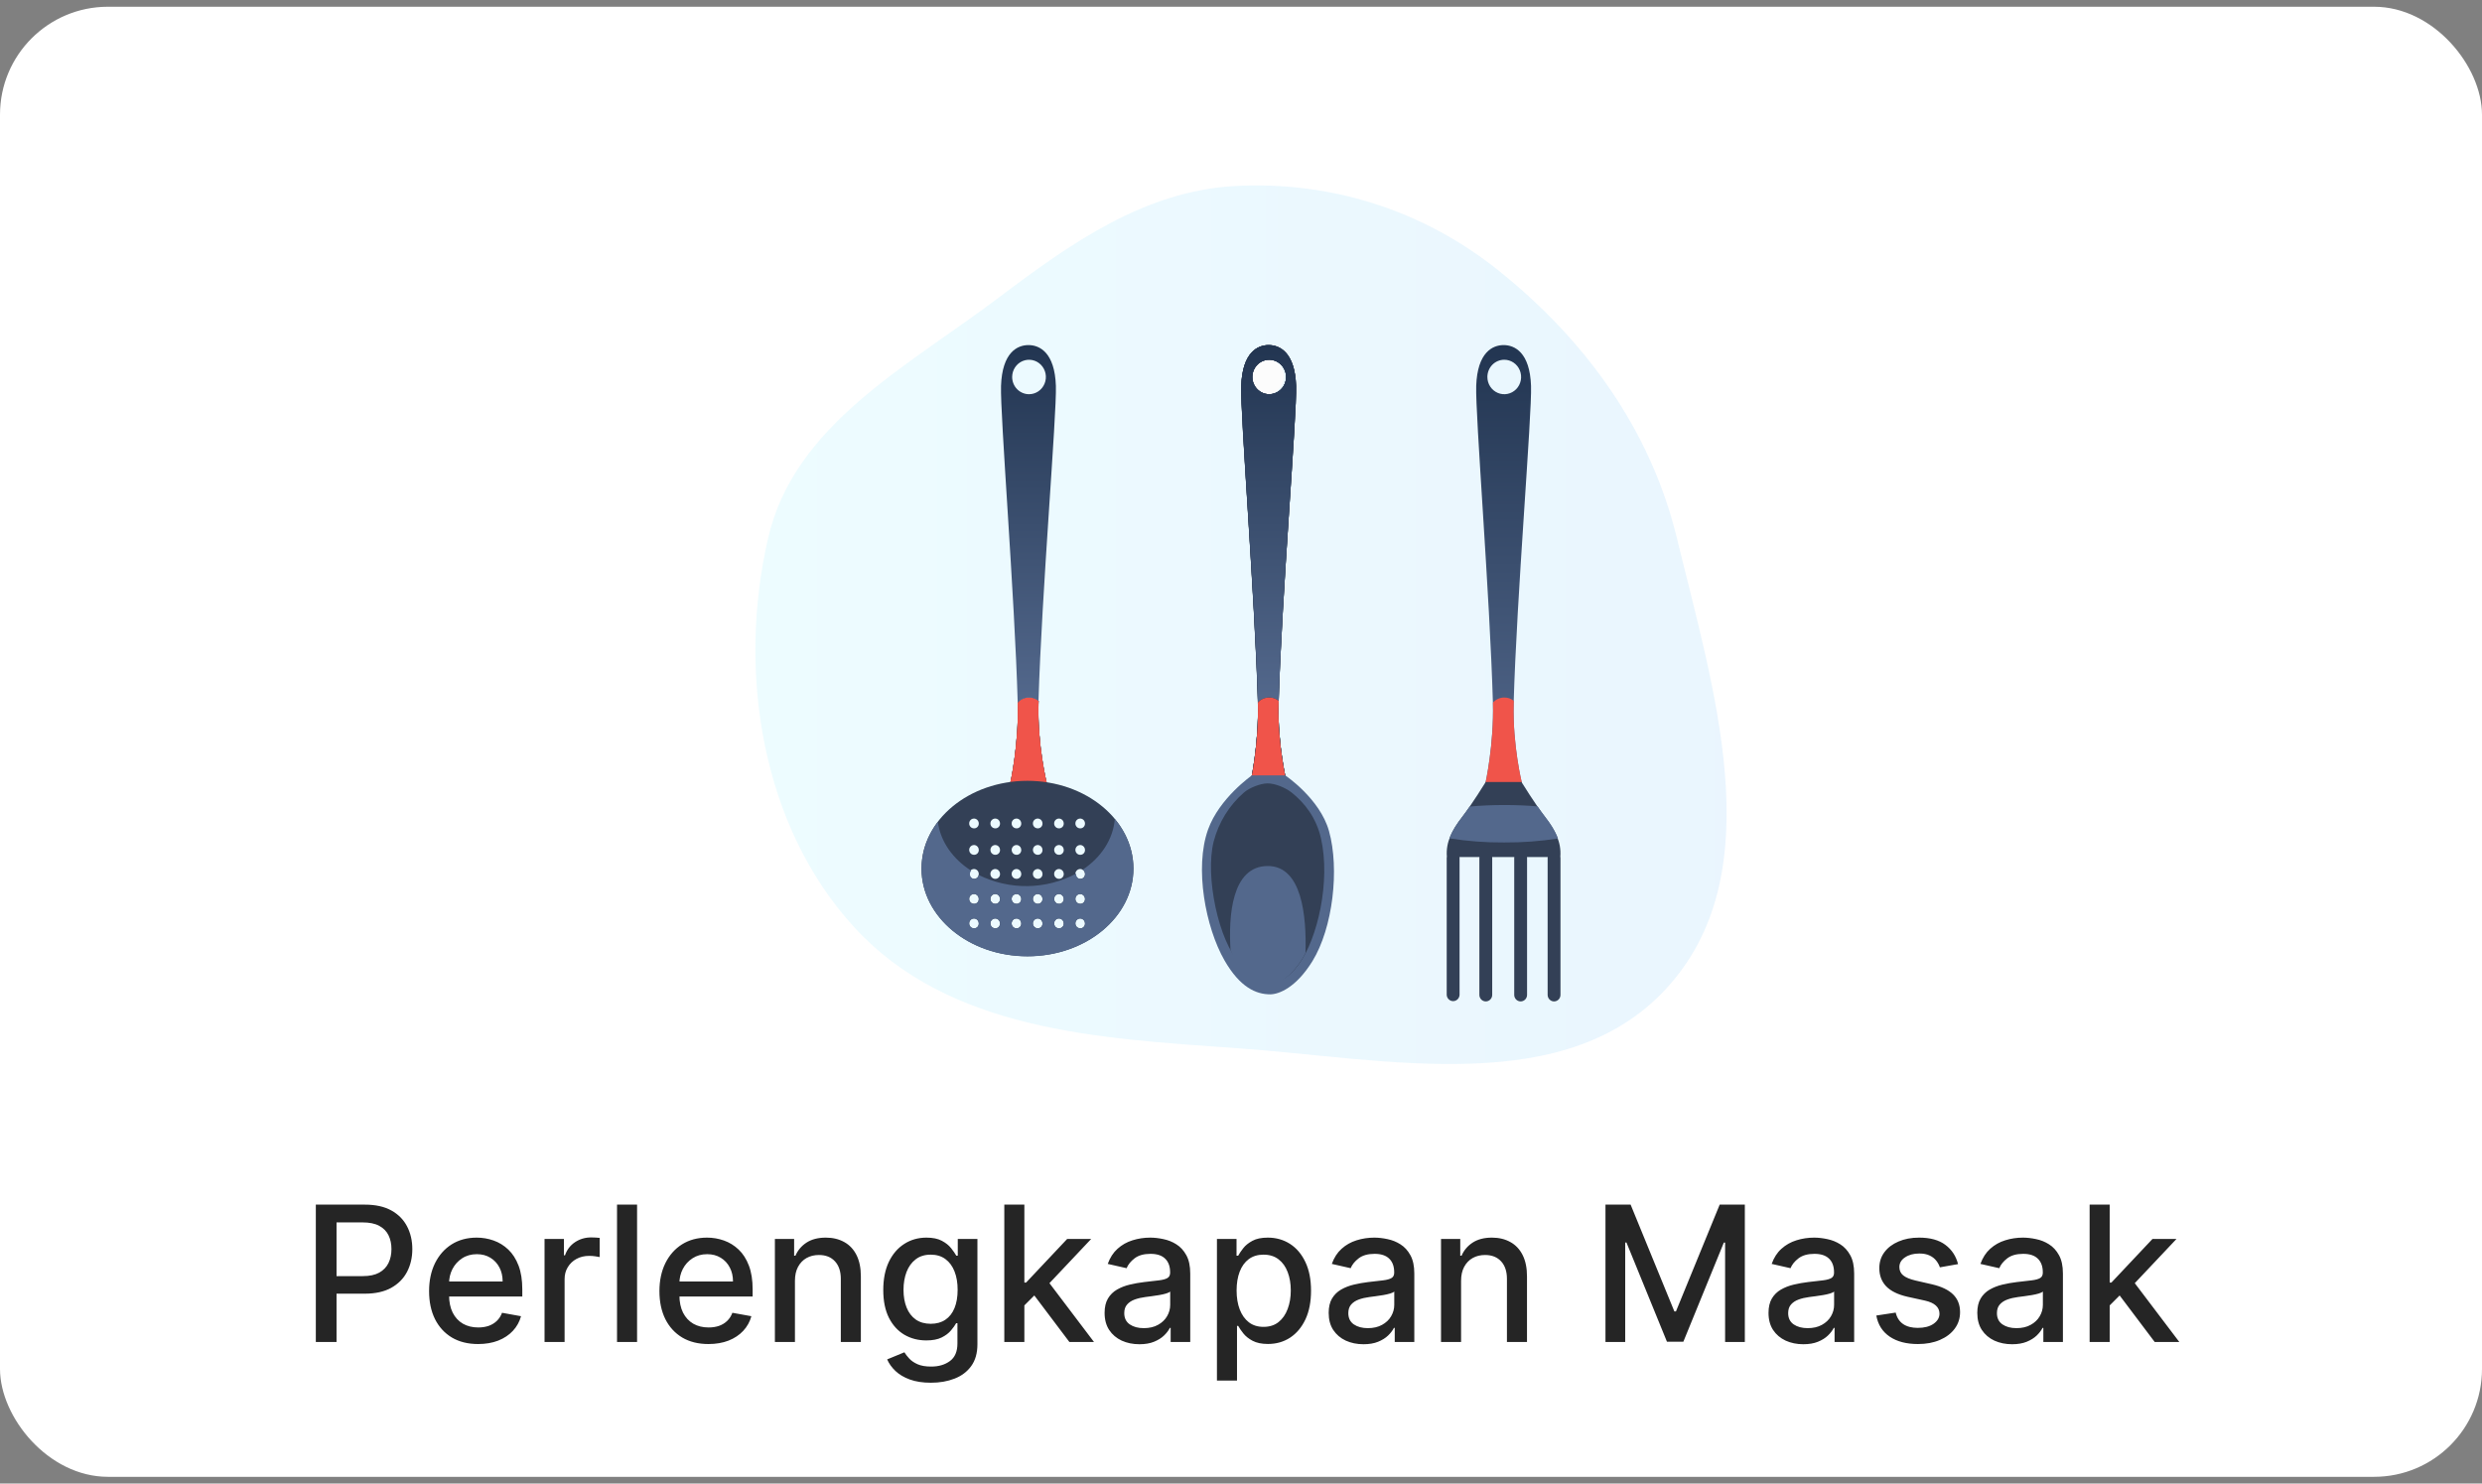 <svg width="184" height="110" viewBox="0 0 184 110" fill="none" xmlns="http://www.w3.org/2000/svg">
<rect x="0" y="0" width="184" height="110" fill="#808080" stroke="none"/>
<g clip-path="url(#clip0_103_3097)">
<rect y="0.5" width="184" height="109" rx="8" fill="white"/>
<path fill-rule="evenodd" clip-rule="evenodd" d="M91.521 13.796C98.582 13.402 105.43 15.55 111.009 19.993C117.46 25.129 122.352 31.798 124.318 39.911C127.011 51.024 131.274 64.382 123.841 72.947C116.333 81.599 102.81 78.489 91.521 77.705C81.309 76.995 70.307 76.38 63.316 68.74C56.472 61.259 54.646 49.881 56.939 39.911C58.878 31.48 67.237 27.204 74.052 22.057C79.417 18.006 84.861 14.168 91.521 13.796Z" fill="url(#paint0_linear_103_3097)" fill-opacity="0.59"/>
<mask id="mask0_103_3097" style="mask-type:alpha" maskUnits="userSpaceOnUse" x="58" y="15" width="68" height="63">
<path fill-rule="evenodd" clip-rule="evenodd" d="M91.554 15.61C98.222 15.237 104.686 17.266 109.953 21.46C116.044 26.31 120.663 32.606 122.519 40.266C125.061 50.758 129.086 63.369 122.069 71.455C114.98 79.624 102.213 76.689 91.554 75.948C81.913 75.278 71.526 74.697 64.926 67.483C58.464 60.421 56.74 49.679 58.905 40.266C60.736 32.306 68.627 28.268 75.062 23.409C80.127 19.584 85.267 15.961 91.554 15.61Z" fill="#C4C4C4"/>
</mask>
<g mask="url(#mask0_103_3097)">
<path d="M110.674 52.092C110.761 55.186 110.12 58.064 110.12 58.064H112.823C112.823 58.064 112.128 55.258 112.212 52.163C112.433 44.285 113.576 30.72 113.501 28.613C113.417 26.112 112.275 25.588 111.469 25.586C110.663 25.586 109.522 26.112 109.437 28.613C109.366 30.72 110.452 44.214 110.674 52.092ZM111.515 26.674C111.762 26.673 112.004 26.748 112.21 26.889C112.415 27.029 112.576 27.228 112.671 27.462C112.765 27.695 112.79 27.953 112.742 28.201C112.694 28.449 112.575 28.677 112.4 28.855C112.225 29.034 112.002 29.156 111.759 29.205C111.517 29.255 111.265 29.229 111.037 29.132C110.808 29.035 110.613 28.872 110.475 28.661C110.338 28.451 110.265 28.203 110.265 27.951C110.265 27.612 110.397 27.287 110.631 27.047C110.865 26.808 111.183 26.674 111.515 26.674Z" fill="url(#paint1_linear_103_3097)"/>
<path d="M112.218 52.16C112.218 52.097 112.218 52.031 112.223 51.967C112.025 51.802 111.777 51.714 111.521 51.719C111.363 51.717 111.206 51.749 111.061 51.814C110.916 51.879 110.786 51.974 110.68 52.094C110.767 55.187 110.126 58.061 110.126 58.061H112.829C112.829 58.061 112.126 55.255 112.218 52.16Z" fill="#F0544A"/>
<path d="M107.25 73.764C107.256 73.889 107.308 74.008 107.397 74.094C107.486 74.181 107.604 74.229 107.727 74.229C107.849 74.229 107.967 74.181 108.056 74.094C108.145 74.008 108.197 73.889 108.203 73.764V63.614C108.202 63.59 108.2 63.567 108.196 63.544H109.678C109.673 63.567 109.671 63.59 109.671 63.614V73.764C109.671 73.893 109.721 74.017 109.81 74.108C109.899 74.199 110.02 74.251 110.147 74.251C110.273 74.251 110.394 74.199 110.483 74.108C110.573 74.017 110.623 73.893 110.623 73.764V63.614C110.622 63.59 110.62 63.567 110.616 63.544H112.262C112.258 63.567 112.256 63.59 112.255 63.614V73.764C112.255 73.893 112.305 74.017 112.394 74.108C112.484 74.199 112.605 74.251 112.731 74.251C112.857 74.251 112.978 74.199 113.068 74.108C113.157 74.017 113.207 73.893 113.207 73.764V63.614C113.207 63.59 113.205 63.567 113.201 63.544H114.739C114.735 63.567 114.733 63.59 114.732 63.614V73.764C114.732 73.893 114.782 74.017 114.872 74.108C114.961 74.199 115.082 74.251 115.208 74.251C115.334 74.251 115.456 74.199 115.545 74.108C115.634 74.017 115.684 73.893 115.684 73.764V63.614C115.684 63.58 115.68 63.546 115.673 63.513C115.763 62.416 115.253 61.498 114.542 60.58C113.831 59.663 112.795 57.984 112.795 57.984H110.139C110.139 57.984 109.112 59.653 108.393 60.58C107.674 61.508 107.172 62.416 107.261 63.513C107.254 63.546 107.25 63.58 107.25 63.614V73.764Z" fill="#334056"/>
<path d="M111.515 62.465C112.847 62.474 114.178 62.376 115.496 62.171C115.297 61.613 114.954 61.089 114.548 60.565C114.372 60.339 114.179 60.069 113.985 59.789C113.225 59.722 112.391 59.688 111.515 59.688C110.606 59.688 109.74 59.728 108.954 59.8C108.764 60.077 108.573 60.344 108.399 60.568C107.996 61.088 107.657 61.608 107.455 62.16C108.798 62.374 110.156 62.476 111.515 62.465Z" fill="#53688C"/>
<path d="M95.177 27.93C95.177 28.192 95.101 28.448 94.959 28.666C94.816 28.884 94.614 29.054 94.377 29.154C94.14 29.255 93.879 29.281 93.628 29.23C93.376 29.178 93.145 29.052 92.964 28.867C92.783 28.681 92.66 28.445 92.61 28.188C92.56 27.931 92.586 27.665 92.684 27.423C92.782 27.181 92.948 26.974 93.162 26.828C93.375 26.683 93.626 26.605 93.882 26.605C94.226 26.606 94.555 26.745 94.798 26.994C95.041 27.242 95.177 27.579 95.177 27.93Z" fill="#FCFCFC"/>
<path d="M93.249 52.092C93.336 55.186 92.695 58.064 92.695 58.064H95.397C95.397 58.064 94.703 55.258 94.786 52.163C95.008 44.285 96.152 30.72 96.08 28.613C95.995 26.112 94.855 25.588 94.048 25.586C93.242 25.586 92.101 26.112 92.016 28.613C91.941 30.72 93.027 44.214 93.249 52.092ZM94.09 26.674C94.337 26.674 94.579 26.748 94.785 26.889C94.991 27.029 95.151 27.229 95.245 27.463C95.34 27.696 95.365 27.953 95.316 28.201C95.268 28.449 95.149 28.677 94.974 28.856C94.799 29.035 94.576 29.156 94.333 29.205C94.091 29.255 93.839 29.229 93.611 29.132C93.382 29.035 93.187 28.871 93.05 28.661C92.912 28.451 92.839 28.203 92.84 27.951C92.84 27.783 92.872 27.617 92.935 27.462C92.998 27.306 93.09 27.166 93.206 27.047C93.322 26.928 93.46 26.834 93.612 26.77C93.763 26.706 93.926 26.673 94.09 26.674Z" fill="#334056"/>
<path d="M94.094 51.721C94.349 51.717 94.597 51.805 94.796 51.97C95.031 44.064 96.154 30.703 96.085 28.613C95.999 26.112 94.859 25.588 94.053 25.586C93.246 25.586 92.105 26.112 92.021 28.613C91.95 30.72 93.035 44.214 93.257 52.092V52.097C93.363 51.977 93.492 51.882 93.636 51.818C93.78 51.753 93.936 51.72 94.094 51.721ZM92.843 27.951C92.843 27.698 92.916 27.451 93.054 27.241C93.191 27.03 93.386 26.866 93.615 26.77C93.843 26.673 94.095 26.648 94.337 26.697C94.58 26.746 94.803 26.868 94.978 27.047C95.153 27.226 95.272 27.453 95.32 27.701C95.368 27.949 95.343 28.206 95.249 28.44C95.154 28.673 94.994 28.873 94.788 29.013C94.582 29.154 94.341 29.229 94.094 29.229C93.762 29.229 93.444 29.094 93.209 28.854C92.975 28.615 92.843 28.29 92.843 27.951Z" fill="#334056"/>
<path d="M94.787 52.16C94.787 52.097 94.787 52.031 94.793 51.967C94.595 51.802 94.346 51.714 94.091 51.719C93.933 51.717 93.776 51.749 93.631 51.814C93.486 51.878 93.356 51.974 93.25 52.094C93.336 55.187 92.696 58.061 92.696 58.061H95.398C95.398 58.061 94.701 55.255 94.787 52.16Z" fill="#334056"/>
<path d="M94.787 52.16C94.787 52.097 94.787 52.031 94.793 51.967C94.595 51.802 94.346 51.714 94.091 51.719C93.933 51.717 93.776 51.749 93.631 51.814C93.486 51.878 93.356 51.974 93.25 52.094C93.336 55.187 92.696 58.061 92.696 58.061H95.398C95.398 58.061 94.701 55.255 94.787 52.16Z" fill="#009599"/>
<path d="M93.249 52.092C93.336 55.186 92.695 58.064 92.695 58.064H95.397C95.397 58.064 94.703 55.258 94.786 52.163C95.008 44.285 96.152 30.72 96.08 28.613C95.995 26.112 94.855 25.588 94.048 25.586C93.242 25.586 92.101 26.112 92.016 28.613C91.941 30.72 93.027 44.214 93.249 52.092ZM94.09 26.674C94.337 26.674 94.579 26.748 94.785 26.889C94.991 27.029 95.151 27.229 95.245 27.463C95.34 27.696 95.365 27.953 95.316 28.201C95.268 28.449 95.149 28.677 94.974 28.856C94.799 29.035 94.576 29.156 94.333 29.205C94.091 29.255 93.839 29.229 93.611 29.132C93.382 29.035 93.187 28.871 93.05 28.661C92.912 28.451 92.839 28.203 92.84 27.951C92.84 27.783 92.872 27.617 92.935 27.462C92.998 27.306 93.09 27.166 93.206 27.047C93.322 26.928 93.46 26.834 93.612 26.77C93.763 26.706 93.926 26.673 94.09 26.674Z" fill="#334056"/>
<path d="M94.094 51.721C94.349 51.717 94.597 51.805 94.796 51.97C95.031 44.064 96.154 30.703 96.085 28.613C95.999 26.112 94.859 25.588 94.053 25.586C93.246 25.586 92.105 26.112 92.021 28.613C91.95 30.72 93.035 44.214 93.257 52.092V52.097C93.363 51.977 93.492 51.882 93.636 51.818C93.78 51.753 93.936 51.72 94.094 51.721ZM92.843 27.951C92.843 27.698 92.916 27.451 93.054 27.241C93.191 27.03 93.386 26.866 93.615 26.77C93.843 26.673 94.095 26.648 94.337 26.697C94.58 26.746 94.803 26.868 94.978 27.047C95.153 27.226 95.272 27.453 95.32 27.701C95.368 27.949 95.343 28.206 95.249 28.44C95.154 28.673 94.994 28.873 94.788 29.013C94.582 29.154 94.341 29.229 94.094 29.229C93.762 29.229 93.444 29.094 93.209 28.854C92.975 28.615 92.843 28.29 92.843 27.951Z" fill="url(#paint2_linear_103_3097)"/>
<path d="M94.787 52.16C94.787 52.097 94.787 52.031 94.793 51.967C94.595 51.802 94.346 51.714 94.091 51.719C93.933 51.717 93.776 51.749 93.631 51.814C93.486 51.878 93.356 51.974 93.25 52.094C93.336 55.187 92.696 58.061 92.696 58.061H95.398C95.398 58.061 94.701 55.255 94.787 52.16Z" fill="#334056"/>
<path d="M94.787 52.16C94.787 52.097 94.787 52.031 94.793 51.967C94.595 51.802 94.346 51.714 94.091 51.719C93.933 51.717 93.776 51.749 93.631 51.814C93.486 51.878 93.356 51.974 93.25 52.094C93.336 55.187 92.696 58.061 92.696 58.061H95.398C95.398 58.061 94.701 55.255 94.787 52.16Z" fill="#F0544A"/>
<path d="M90.777 71.21C91.926 73.212 93.124 73.726 94.163 73.726C94.807 73.726 96.088 73.227 97.297 71.263C98.807 68.811 99.316 64.439 98.522 61.612C97.848 59.211 95.279 57.492 95.279 57.492H92.81C92.81 57.492 90.396 59.165 89.556 61.51C88.54 64.351 89.369 68.758 90.777 71.21Z" fill="#53688C"/>
<path d="M93.937 58.086C93.414 58.098 92.619 58.415 92.219 58.76C91.126 59.709 90.343 60.977 89.975 62.394C89.319 64.968 90.34 69.817 91.946 71.459C93.551 73.101 94.902 73.398 96.289 71.495C97.677 69.593 98.65 65.344 97.931 62.17C97.584 60.639 96.728 59.535 95.75 58.76C95.296 58.401 94.513 58.073 93.94 58.086H93.937Z" fill="#334056"/>
<path d="M93.989 64.211C91.296 64.211 91.071 67.934 91.222 70.431C91.466 71.008 91.613 71.344 91.941 71.749C93.379 73.546 94.901 73.383 96.288 71.48C96.473 71.224 96.637 70.953 96.779 70.669C96.868 67.887 96.508 64.211 93.989 64.211Z" fill="#53688C"/>
<path d="M76.989 52.16C76.989 52.097 76.989 52.031 76.995 51.967C76.796 51.802 76.547 51.714 76.292 51.719C76.134 51.717 75.977 51.749 75.832 51.814C75.688 51.879 75.558 51.974 75.452 52.094C75.538 55.187 74.897 58.061 74.897 58.061H77.6C77.6 58.061 76.902 55.255 76.989 52.16Z" fill="#334056"/>
<path d="M76.989 52.16C76.989 52.097 76.989 52.031 76.995 51.967C76.796 51.802 76.547 51.714 76.292 51.719C76.134 51.717 75.977 51.749 75.832 51.814C75.688 51.879 75.558 51.974 75.452 52.094C75.538 55.187 74.897 58.061 74.897 58.061H77.6C77.6 58.061 76.902 55.255 76.989 52.16Z" fill="#009599"/>
<path d="M76.989 52.16C76.989 52.097 76.989 52.031 76.995 51.967C76.796 51.802 76.547 51.714 76.292 51.719C76.134 51.717 75.977 51.749 75.832 51.814C75.688 51.879 75.558 51.974 75.452 52.094C75.538 55.187 74.897 58.061 74.897 58.061H77.6C77.6 58.061 76.902 55.255 76.989 52.16Z" fill="#334056"/>
<path d="M76.989 52.16C76.989 52.097 76.989 52.031 76.995 51.967C76.796 51.802 76.547 51.714 76.292 51.719C76.134 51.717 75.977 51.749 75.832 51.814C75.688 51.879 75.558 51.974 75.452 52.094C75.538 55.187 74.897 58.061 74.897 58.061H77.6C77.6 58.061 76.902 55.255 76.989 52.16Z" fill="#F0544A"/>
<path d="M76.989 52.16C76.989 52.097 76.989 52.031 76.995 51.967C76.796 51.802 76.547 51.714 76.292 51.719C76.134 51.717 75.977 51.749 75.832 51.814C75.688 51.879 75.558 51.974 75.452 52.094C75.538 55.187 74.897 58.061 74.897 58.061H77.6C77.6 58.061 76.902 55.255 76.989 52.16Z" fill="#F0544A"/>
<path d="M76.169 57.895C71.831 57.895 68.314 60.806 68.314 64.398C68.314 67.989 71.831 70.901 76.169 70.901C80.508 70.901 84.025 67.989 84.025 64.398C84.025 60.806 80.508 57.895 76.169 57.895ZM72.233 68.83C72.161 68.836 72.089 68.82 72.027 68.784C71.965 68.747 71.915 68.692 71.883 68.626C71.852 68.56 71.84 68.486 71.851 68.413C71.861 68.341 71.893 68.273 71.942 68.219C71.99 68.165 72.053 68.127 72.124 68.111C72.194 68.094 72.267 68.1 72.334 68.126C72.401 68.153 72.458 68.2 72.499 68.26C72.539 68.321 72.561 68.393 72.561 68.466C72.564 68.559 72.532 68.649 72.47 68.718C72.409 68.786 72.323 68.826 72.233 68.83ZM72.233 67.014C72.161 67.02 72.089 67.004 72.027 66.967C71.965 66.931 71.915 66.876 71.883 66.81C71.852 66.744 71.84 66.67 71.851 66.597C71.861 66.525 71.893 66.457 71.942 66.403C71.99 66.349 72.053 66.311 72.124 66.294C72.194 66.278 72.267 66.284 72.334 66.31C72.401 66.337 72.458 66.383 72.499 66.444C72.539 66.505 72.561 66.576 72.561 66.65C72.564 66.743 72.532 66.833 72.47 66.901C72.409 66.969 72.323 67.01 72.233 67.014ZM72.233 65.161C72.161 65.167 72.089 65.15 72.027 65.114C71.965 65.078 71.915 65.023 71.883 64.957C71.852 64.891 71.84 64.817 71.851 64.744C71.861 64.671 71.893 64.604 71.942 64.55C71.99 64.496 72.053 64.458 72.124 64.442C72.194 64.425 72.267 64.431 72.334 64.457C72.401 64.484 72.458 64.531 72.499 64.591C72.539 64.652 72.561 64.724 72.561 64.797C72.564 64.89 72.532 64.98 72.47 65.048C72.409 65.117 72.323 65.157 72.233 65.161ZM72.233 63.38C72.161 63.386 72.09 63.369 72.028 63.333C71.966 63.297 71.916 63.242 71.885 63.176C71.853 63.11 71.842 63.036 71.853 62.964C71.863 62.892 71.895 62.824 71.944 62.77C71.992 62.717 72.055 62.679 72.125 62.663C72.195 62.646 72.268 62.652 72.335 62.678C72.401 62.705 72.459 62.752 72.499 62.812C72.539 62.873 72.561 62.944 72.561 63.017C72.564 63.11 72.532 63.2 72.47 63.268C72.409 63.336 72.323 63.376 72.233 63.38ZM72.233 61.419C72.161 61.425 72.089 61.408 72.027 61.372C71.965 61.336 71.915 61.281 71.883 61.215C71.852 61.149 71.84 61.075 71.851 61.002C71.861 60.929 71.893 60.862 71.942 60.808C71.99 60.754 72.053 60.716 72.124 60.7C72.194 60.683 72.267 60.688 72.334 60.715C72.401 60.742 72.458 60.788 72.499 60.849C72.539 60.91 72.561 60.981 72.561 61.055C72.564 61.148 72.532 61.238 72.47 61.306C72.409 61.374 72.323 61.415 72.233 61.419ZM73.808 68.83C73.736 68.836 73.664 68.82 73.602 68.784C73.539 68.747 73.489 68.692 73.458 68.626C73.426 68.56 73.415 68.486 73.425 68.413C73.436 68.341 73.468 68.273 73.516 68.219C73.565 68.165 73.628 68.127 73.698 68.111C73.768 68.094 73.841 68.1 73.909 68.126C73.975 68.153 74.033 68.2 74.073 68.26C74.114 68.321 74.136 68.393 74.136 68.466C74.139 68.559 74.106 68.649 74.045 68.718C73.984 68.786 73.898 68.826 73.808 68.83ZM73.808 67.014C73.736 67.02 73.664 67.004 73.602 66.967C73.539 66.931 73.489 66.876 73.458 66.81C73.426 66.744 73.415 66.67 73.425 66.597C73.436 66.525 73.468 66.457 73.516 66.403C73.565 66.349 73.628 66.311 73.698 66.294C73.768 66.278 73.841 66.284 73.909 66.31C73.975 66.337 74.033 66.383 74.073 66.444C74.114 66.505 74.136 66.576 74.136 66.65C74.139 66.743 74.106 66.833 74.045 66.901C73.984 66.969 73.898 67.01 73.808 67.014ZM73.808 65.161C73.736 65.167 73.664 65.15 73.602 65.114C73.539 65.078 73.489 65.023 73.458 64.957C73.426 64.891 73.415 64.817 73.425 64.744C73.436 64.671 73.468 64.604 73.516 64.55C73.565 64.496 73.628 64.458 73.698 64.442C73.768 64.425 73.841 64.431 73.909 64.457C73.975 64.484 74.033 64.531 74.073 64.591C74.114 64.652 74.136 64.724 74.136 64.797C74.139 64.89 74.106 64.98 74.045 65.048C73.984 65.117 73.898 65.157 73.808 65.161ZM73.808 63.38C73.736 63.386 73.665 63.369 73.603 63.333C73.54 63.297 73.49 63.242 73.459 63.176C73.428 63.11 73.417 63.036 73.427 62.964C73.438 62.892 73.47 62.824 73.518 62.77C73.567 62.717 73.63 62.679 73.7 62.663C73.77 62.646 73.843 62.652 73.909 62.678C73.976 62.705 74.033 62.752 74.074 62.812C74.114 62.873 74.136 62.944 74.136 63.017C74.139 63.11 74.106 63.2 74.045 63.268C73.984 63.336 73.898 63.376 73.808 63.38ZM73.808 61.419C73.736 61.425 73.664 61.408 73.602 61.372C73.539 61.336 73.489 61.281 73.458 61.215C73.426 61.149 73.415 61.075 73.425 61.002C73.436 60.929 73.468 60.862 73.516 60.808C73.565 60.754 73.628 60.716 73.698 60.7C73.768 60.683 73.841 60.688 73.909 60.715C73.975 60.742 74.033 60.788 74.073 60.849C74.114 60.91 74.136 60.981 74.136 61.055C74.139 61.148 74.106 61.238 74.045 61.306C73.984 61.374 73.898 61.415 73.808 61.419ZM75.382 68.83C75.311 68.836 75.239 68.82 75.177 68.784C75.114 68.747 75.064 68.692 75.032 68.626C75.001 68.56 74.99 68.486 75 68.413C75.011 68.341 75.042 68.273 75.091 68.219C75.14 68.165 75.203 68.127 75.273 68.111C75.343 68.094 75.416 68.1 75.483 68.126C75.55 68.153 75.608 68.2 75.648 68.26C75.689 68.321 75.71 68.393 75.71 68.466C75.714 68.559 75.681 68.649 75.62 68.718C75.558 68.786 75.473 68.826 75.382 68.83ZM75.382 67.014C75.311 67.02 75.239 67.004 75.177 66.967C75.114 66.931 75.064 66.876 75.032 66.81C75.001 66.744 74.99 66.67 75 66.597C75.011 66.525 75.042 66.457 75.091 66.403C75.14 66.349 75.203 66.311 75.273 66.294C75.343 66.278 75.416 66.284 75.483 66.31C75.55 66.337 75.608 66.383 75.648 66.444C75.689 66.505 75.71 66.576 75.71 66.65C75.714 66.743 75.681 66.833 75.62 66.901C75.558 66.969 75.473 67.01 75.382 67.014ZM75.382 65.161C75.311 65.167 75.239 65.15 75.177 65.114C75.114 65.078 75.064 65.023 75.032 64.957C75.001 64.891 74.99 64.817 75 64.744C75.011 64.671 75.042 64.604 75.091 64.55C75.14 64.496 75.203 64.458 75.273 64.442C75.343 64.425 75.416 64.431 75.483 64.457C75.55 64.484 75.608 64.531 75.648 64.591C75.689 64.652 75.71 64.724 75.71 64.797C75.714 64.89 75.681 64.98 75.62 65.048C75.558 65.117 75.473 65.157 75.382 65.161ZM75.382 63.38C75.311 63.386 75.24 63.369 75.177 63.333C75.115 63.297 75.065 63.242 75.034 63.176C75.003 63.11 74.992 63.036 75.002 62.964C75.013 62.892 75.044 62.824 75.093 62.77C75.142 62.717 75.205 62.679 75.275 62.663C75.344 62.646 75.418 62.652 75.484 62.678C75.551 62.705 75.608 62.752 75.648 62.812C75.689 62.873 75.71 62.944 75.71 63.017C75.714 63.11 75.681 63.2 75.62 63.268C75.558 63.336 75.473 63.376 75.382 63.38ZM75.382 61.419C75.311 61.425 75.239 61.408 75.177 61.372C75.114 61.336 75.064 61.281 75.032 61.215C75.001 61.149 74.99 61.075 75 61.002C75.011 60.929 75.042 60.862 75.091 60.808C75.14 60.754 75.203 60.716 75.273 60.7C75.343 60.683 75.416 60.688 75.483 60.715C75.55 60.742 75.608 60.788 75.648 60.849C75.689 60.91 75.71 60.981 75.71 61.055C75.714 61.148 75.681 61.238 75.62 61.306C75.558 61.374 75.473 61.415 75.382 61.419ZM76.957 68.83C76.885 68.836 76.814 68.82 76.751 68.784C76.689 68.747 76.639 68.692 76.607 68.626C76.576 68.56 76.564 68.486 76.575 68.413C76.585 68.341 76.617 68.273 76.666 68.219C76.715 68.165 76.778 68.127 76.848 68.111C76.918 68.094 76.991 68.1 77.058 68.126C77.125 68.153 77.183 68.2 77.223 68.26C77.263 68.321 77.285 68.393 77.285 68.466C77.288 68.559 77.256 68.649 77.194 68.717C77.133 68.785 77.047 68.826 76.957 68.83ZM76.957 67.014C76.885 67.02 76.814 67.004 76.751 66.967C76.689 66.931 76.639 66.876 76.607 66.81C76.576 66.744 76.564 66.67 76.575 66.597C76.585 66.525 76.617 66.457 76.666 66.403C76.715 66.349 76.778 66.311 76.848 66.294C76.918 66.278 76.991 66.284 77.058 66.31C77.125 66.337 77.183 66.383 77.223 66.444C77.263 66.505 77.285 66.576 77.285 66.65C77.288 66.743 77.256 66.833 77.194 66.901C77.133 66.969 77.047 67.01 76.957 67.014ZM76.957 65.161C76.885 65.167 76.814 65.15 76.751 65.114C76.689 65.078 76.639 65.023 76.607 64.957C76.576 64.891 76.564 64.817 76.575 64.744C76.585 64.671 76.617 64.604 76.666 64.55C76.715 64.496 76.778 64.458 76.848 64.442C76.918 64.425 76.991 64.431 77.058 64.457C77.125 64.484 77.183 64.531 77.223 64.591C77.263 64.652 77.285 64.724 77.285 64.797C77.288 64.89 77.256 64.98 77.194 65.048C77.133 65.116 77.047 65.157 76.957 65.161ZM76.957 63.38C76.885 63.386 76.814 63.369 76.752 63.333C76.69 63.297 76.64 63.242 76.609 63.176C76.578 63.11 76.567 63.036 76.577 62.964C76.588 62.892 76.619 62.824 76.668 62.77C76.716 62.717 76.78 62.679 76.85 62.663C76.919 62.646 76.992 62.652 77.059 62.678C77.126 62.705 77.183 62.752 77.223 62.812C77.264 62.873 77.285 62.944 77.285 63.017C77.288 63.11 77.256 63.2 77.194 63.268C77.133 63.336 77.047 63.376 76.957 63.38ZM76.957 61.419C76.885 61.425 76.814 61.408 76.751 61.372C76.689 61.336 76.639 61.281 76.607 61.215C76.576 61.149 76.564 61.075 76.575 61.002C76.585 60.929 76.617 60.862 76.666 60.808C76.715 60.754 76.778 60.716 76.848 60.7C76.918 60.683 76.991 60.688 77.058 60.715C77.125 60.742 77.183 60.788 77.223 60.849C77.263 60.91 77.285 60.981 77.285 61.055C77.288 61.148 77.256 61.238 77.194 61.306C77.133 61.374 77.047 61.414 76.957 61.419ZM78.532 68.83C78.46 68.836 78.388 68.82 78.326 68.784C78.264 68.747 78.213 68.692 78.182 68.626C78.15 68.56 78.139 68.486 78.15 68.413C78.16 68.341 78.192 68.273 78.24 68.219C78.289 68.165 78.353 68.127 78.423 68.111C78.493 68.094 78.566 68.1 78.633 68.126C78.7 68.153 78.757 68.2 78.798 68.26C78.838 68.321 78.86 68.393 78.86 68.466C78.863 68.559 78.831 68.649 78.769 68.717C78.708 68.785 78.622 68.826 78.532 68.83ZM78.532 67.014C78.46 67.02 78.388 67.004 78.326 66.967C78.264 66.931 78.213 66.876 78.182 66.81C78.15 66.744 78.139 66.67 78.15 66.597C78.16 66.525 78.192 66.457 78.24 66.403C78.289 66.349 78.353 66.311 78.423 66.294C78.493 66.278 78.566 66.284 78.633 66.31C78.7 66.337 78.757 66.383 78.798 66.444C78.838 66.505 78.86 66.576 78.86 66.65C78.863 66.743 78.831 66.833 78.769 66.901C78.708 66.969 78.622 67.01 78.532 67.014ZM78.532 65.161C78.46 65.167 78.388 65.15 78.326 65.114C78.264 65.078 78.213 65.023 78.182 64.957C78.15 64.891 78.139 64.817 78.15 64.744C78.16 64.671 78.192 64.604 78.24 64.55C78.289 64.496 78.353 64.458 78.423 64.442C78.493 64.425 78.566 64.431 78.633 64.457C78.7 64.484 78.757 64.531 78.798 64.591C78.838 64.652 78.86 64.724 78.86 64.797C78.863 64.89 78.831 64.98 78.769 65.048C78.708 65.116 78.622 65.157 78.532 65.161ZM78.532 63.38C78.46 63.386 78.389 63.369 78.327 63.333C78.265 63.297 78.215 63.242 78.184 63.176C78.153 63.11 78.141 63.036 78.152 62.964C78.162 62.892 78.194 62.824 78.243 62.77C78.291 62.717 78.355 62.679 78.424 62.663C78.494 62.646 78.567 62.652 78.634 62.678C78.7 62.705 78.758 62.752 78.798 62.812C78.838 62.873 78.86 62.944 78.86 63.017C78.863 63.11 78.831 63.2 78.769 63.268C78.707 63.336 78.622 63.376 78.532 63.38ZM78.532 61.419C78.46 61.425 78.388 61.408 78.326 61.372C78.264 61.336 78.213 61.281 78.182 61.215C78.15 61.149 78.139 61.075 78.15 61.002C78.16 60.929 78.192 60.862 78.24 60.808C78.289 60.754 78.353 60.716 78.423 60.7C78.493 60.683 78.566 60.688 78.633 60.715C78.7 60.742 78.757 60.788 78.798 60.849C78.838 60.91 78.86 60.981 78.86 61.055C78.863 61.148 78.831 61.238 78.769 61.306C78.708 61.374 78.622 61.414 78.532 61.419ZM80.108 68.83C80.036 68.836 79.964 68.82 79.902 68.784C79.839 68.748 79.789 68.693 79.757 68.627C79.725 68.561 79.714 68.487 79.725 68.414C79.735 68.341 79.766 68.274 79.815 68.22C79.864 68.165 79.927 68.128 79.997 68.111C80.067 68.094 80.14 68.1 80.207 68.126C80.274 68.153 80.332 68.2 80.373 68.26C80.413 68.321 80.435 68.393 80.435 68.466C80.438 68.559 80.406 68.649 80.344 68.717C80.283 68.785 80.198 68.826 80.108 68.83ZM80.108 67.014C80.036 67.02 79.964 67.004 79.902 66.968C79.839 66.931 79.789 66.877 79.757 66.811C79.725 66.745 79.714 66.671 79.725 66.598C79.735 66.525 79.766 66.457 79.815 66.403C79.864 66.349 79.927 66.311 79.997 66.295C80.067 66.278 80.14 66.284 80.207 66.31C80.274 66.337 80.332 66.383 80.373 66.444C80.413 66.505 80.435 66.576 80.435 66.65C80.438 66.743 80.406 66.833 80.344 66.901C80.283 66.969 80.198 67.01 80.108 67.014ZM80.108 65.161C80.036 65.167 79.964 65.151 79.902 65.115C79.839 65.079 79.789 65.024 79.757 64.958C79.725 64.892 79.714 64.818 79.725 64.745C79.735 64.672 79.766 64.605 79.815 64.55C79.864 64.496 79.927 64.459 79.997 64.442C80.067 64.425 80.14 64.431 80.207 64.457C80.274 64.484 80.332 64.531 80.373 64.591C80.413 64.652 80.435 64.724 80.435 64.797C80.438 64.889 80.406 64.98 80.344 65.048C80.283 65.116 80.198 65.157 80.108 65.161ZM80.108 63.38C80.036 63.386 79.965 63.37 79.903 63.334C79.84 63.297 79.79 63.242 79.759 63.177C79.727 63.111 79.716 63.037 79.727 62.965C79.737 62.892 79.769 62.825 79.817 62.771C79.865 62.717 79.929 62.679 79.999 62.663C80.069 62.646 80.141 62.652 80.208 62.678C80.275 62.705 80.332 62.752 80.373 62.812C80.413 62.873 80.435 62.944 80.435 63.017C80.438 63.109 80.406 63.2 80.344 63.268C80.283 63.336 80.198 63.376 80.108 63.38ZM80.108 61.419C80.036 61.425 79.964 61.409 79.902 61.373C79.839 61.336 79.789 61.282 79.757 61.216C79.725 61.15 79.714 61.075 79.725 61.003C79.735 60.93 79.766 60.862 79.815 60.808C79.864 60.754 79.927 60.716 79.997 60.7C80.067 60.683 80.14 60.688 80.207 60.715C80.274 60.742 80.332 60.788 80.373 60.849C80.413 60.91 80.435 60.981 80.435 61.055C80.438 61.147 80.406 61.237 80.344 61.306C80.283 61.374 80.198 61.414 80.108 61.419Z" fill="#334056"/>
<path d="M82.645 60.723C82.523 62.236 81.622 63.577 80.265 64.484C80.319 64.517 80.363 64.564 80.393 64.62C80.424 64.675 80.439 64.739 80.439 64.802C80.443 64.849 80.438 64.896 80.423 64.941C80.409 64.985 80.385 65.026 80.354 65.061C80.324 65.096 80.286 65.123 80.244 65.142C80.202 65.161 80.157 65.171 80.111 65.171C80.065 65.171 80.02 65.161 79.978 65.142C79.936 65.123 79.898 65.096 79.867 65.061C79.836 65.026 79.813 64.985 79.798 64.941C79.784 64.896 79.779 64.849 79.783 64.802C79.783 64.793 79.783 64.784 79.783 64.775C78.669 65.365 77.436 65.682 76.181 65.7C74.927 65.717 73.685 65.436 72.556 64.876C72.545 64.956 72.506 65.029 72.448 65.083C72.389 65.137 72.313 65.168 72.235 65.171C72.144 65.166 72.058 65.126 71.997 65.058C71.935 64.99 71.903 64.899 71.906 64.806C71.906 64.715 71.938 64.625 71.997 64.556C70.643 63.691 69.717 62.403 69.528 60.939C68.762 61.943 68.316 63.132 68.316 64.407C68.316 67.998 71.833 70.91 76.171 70.91C80.51 70.91 84.026 67.998 84.026 64.407C84.024 63.038 83.515 61.77 82.645 60.723ZM72.233 68.832C72.161 68.838 72.089 68.821 72.027 68.785C71.964 68.749 71.914 68.694 71.883 68.628C71.851 68.562 71.84 68.487 71.851 68.415C71.861 68.342 71.893 68.275 71.941 68.221C71.99 68.166 72.053 68.129 72.123 68.112C72.193 68.096 72.267 68.101 72.334 68.128C72.4 68.155 72.458 68.201 72.498 68.262C72.539 68.323 72.561 68.394 72.561 68.468C72.563 68.514 72.557 68.56 72.541 68.604C72.526 68.648 72.503 68.688 72.472 68.722C72.441 68.757 72.405 68.784 72.363 68.804C72.322 68.823 72.278 68.835 72.233 68.837V68.832ZM72.233 67.015C72.161 67.021 72.089 67.005 72.027 66.969C71.964 66.932 71.914 66.877 71.883 66.811C71.851 66.745 71.84 66.671 71.851 66.599C71.861 66.526 71.893 66.458 71.941 66.404C71.99 66.35 72.053 66.312 72.123 66.296C72.193 66.279 72.267 66.285 72.334 66.311C72.4 66.338 72.458 66.385 72.498 66.445C72.539 66.506 72.561 66.578 72.561 66.651C72.563 66.698 72.557 66.744 72.541 66.788C72.526 66.831 72.503 66.871 72.472 66.906C72.441 66.94 72.405 66.968 72.363 66.987C72.322 67.007 72.278 67.018 72.233 67.02V67.015ZM73.807 68.832C73.736 68.838 73.664 68.821 73.602 68.785C73.539 68.749 73.489 68.694 73.458 68.628C73.426 68.562 73.415 68.487 73.425 68.415C73.436 68.342 73.467 68.275 73.516 68.221C73.565 68.166 73.628 68.129 73.698 68.112C73.768 68.096 73.841 68.101 73.908 68.128C73.975 68.155 74.033 68.201 74.073 68.262C74.114 68.323 74.135 68.394 74.136 68.468C74.138 68.514 74.131 68.56 74.116 68.604C74.101 68.648 74.077 68.688 74.047 68.722C74.016 68.757 73.979 68.784 73.938 68.804C73.897 68.823 73.853 68.835 73.807 68.837V68.832ZM73.807 67.015C73.736 67.021 73.664 67.005 73.602 66.969C73.539 66.932 73.489 66.877 73.458 66.811C73.426 66.745 73.415 66.671 73.425 66.599C73.436 66.526 73.467 66.458 73.516 66.404C73.565 66.35 73.628 66.312 73.698 66.296C73.768 66.279 73.841 66.285 73.908 66.311C73.975 66.338 74.033 66.385 74.073 66.445C74.114 66.506 74.135 66.578 74.136 66.651C74.138 66.698 74.131 66.744 74.116 66.788C74.101 66.831 74.077 66.871 74.047 66.906C74.016 66.94 73.979 66.968 73.938 66.987C73.897 67.007 73.853 67.018 73.807 67.02V67.015ZM75.382 68.832C75.31 68.838 75.239 68.821 75.176 68.785C75.114 68.749 75.064 68.694 75.032 68.628C75.001 68.562 74.99 68.487 75 68.415C75.011 68.342 75.042 68.275 75.091 68.221C75.14 68.166 75.203 68.129 75.273 68.112C75.343 68.096 75.416 68.101 75.483 68.128C75.55 68.155 75.608 68.201 75.648 68.262C75.689 68.323 75.71 68.394 75.71 68.468C75.713 68.514 75.706 68.56 75.691 68.604C75.676 68.648 75.652 68.688 75.622 68.722C75.591 68.757 75.554 68.784 75.513 68.804C75.472 68.823 75.427 68.835 75.382 68.837V68.832ZM75.382 67.015C75.31 67.021 75.239 67.005 75.176 66.969C75.114 66.932 75.064 66.877 75.032 66.811C75.001 66.745 74.99 66.671 75 66.599C75.011 66.526 75.042 66.458 75.091 66.404C75.14 66.35 75.203 66.312 75.273 66.296C75.343 66.279 75.416 66.285 75.483 66.311C75.55 66.338 75.608 66.385 75.648 66.445C75.689 66.506 75.71 66.578 75.71 66.651C75.713 66.698 75.706 66.744 75.691 66.788C75.676 66.831 75.652 66.871 75.622 66.906C75.591 66.94 75.554 66.968 75.513 66.987C75.472 67.007 75.427 67.018 75.382 67.02V67.015ZM76.957 68.832C76.885 68.838 76.814 68.821 76.751 68.785C76.689 68.749 76.639 68.694 76.607 68.628C76.576 68.562 76.564 68.487 76.575 68.415C76.585 68.342 76.617 68.275 76.666 68.221C76.714 68.166 76.778 68.129 76.848 68.112C76.918 68.096 76.991 68.101 77.058 68.128C77.125 68.155 77.182 68.201 77.223 68.262C77.263 68.323 77.285 68.394 77.285 68.468C77.287 68.514 77.281 68.56 77.266 68.604C77.25 68.648 77.227 68.688 77.196 68.722C77.166 68.757 77.129 68.784 77.088 68.804C77.047 68.823 77.002 68.835 76.957 68.837V68.832ZM76.957 67.015C76.885 67.021 76.814 67.005 76.751 66.969C76.689 66.932 76.639 66.877 76.607 66.811C76.576 66.745 76.564 66.671 76.575 66.599C76.585 66.526 76.617 66.458 76.666 66.404C76.714 66.35 76.778 66.312 76.848 66.296C76.918 66.279 76.991 66.285 77.058 66.311C77.125 66.338 77.182 66.385 77.223 66.445C77.263 66.506 77.285 66.578 77.285 66.651C77.287 66.698 77.281 66.744 77.266 66.788C77.25 66.831 77.227 66.871 77.196 66.906C77.166 66.94 77.129 66.968 77.088 66.987C77.047 67.007 77.002 67.018 76.957 67.02V67.015ZM78.532 68.832C78.46 68.838 78.388 68.821 78.326 68.785C78.264 68.749 78.213 68.694 78.182 68.628C78.15 68.562 78.139 68.487 78.15 68.415C78.16 68.342 78.192 68.275 78.24 68.221C78.289 68.166 78.353 68.129 78.423 68.112C78.493 68.096 78.566 68.101 78.633 68.128C78.7 68.155 78.757 68.201 78.798 68.262C78.838 68.323 78.86 68.394 78.86 68.468C78.862 68.514 78.855 68.56 78.84 68.604C78.825 68.647 78.801 68.688 78.771 68.722C78.74 68.756 78.703 68.784 78.662 68.804C78.621 68.823 78.577 68.835 78.532 68.837V68.832ZM78.532 67.015C78.46 67.021 78.388 67.005 78.326 66.969C78.264 66.932 78.213 66.877 78.182 66.811C78.15 66.745 78.139 66.671 78.15 66.599C78.16 66.526 78.192 66.458 78.24 66.404C78.289 66.35 78.353 66.312 78.423 66.296C78.493 66.279 78.566 66.285 78.633 66.311C78.7 66.338 78.757 66.385 78.798 66.445C78.838 66.506 78.86 66.578 78.86 66.651C78.862 66.698 78.855 66.744 78.84 66.787C78.825 66.831 78.801 66.871 78.771 66.906C78.74 66.94 78.703 66.968 78.662 66.987C78.621 67.007 78.577 67.018 78.532 67.02V67.015ZM80.107 68.832C80.036 68.838 79.964 68.822 79.901 68.785C79.839 68.749 79.789 68.695 79.757 68.629C79.725 68.562 79.714 68.488 79.724 68.416C79.735 68.343 79.766 68.275 79.815 68.221C79.863 68.167 79.927 68.129 79.997 68.112C80.067 68.096 80.14 68.101 80.207 68.128C80.274 68.154 80.332 68.201 80.372 68.262C80.413 68.323 80.435 68.394 80.435 68.468C80.437 68.514 80.43 68.56 80.415 68.604C80.4 68.647 80.377 68.688 80.346 68.722C80.316 68.756 80.279 68.784 80.238 68.804C80.197 68.823 80.153 68.835 80.107 68.837V68.832ZM80.107 67.015C80.036 67.021 79.964 67.005 79.901 66.969C79.839 66.933 79.789 66.878 79.757 66.812C79.725 66.746 79.714 66.672 79.724 66.599C79.735 66.526 79.766 66.459 79.815 66.405C79.863 66.35 79.927 66.313 79.997 66.296C80.067 66.279 80.14 66.285 80.207 66.311C80.274 66.338 80.332 66.385 80.372 66.445C80.413 66.506 80.435 66.578 80.435 66.651C80.437 66.698 80.43 66.744 80.415 66.787C80.4 66.831 80.377 66.871 80.346 66.906C80.316 66.94 80.279 66.968 80.238 66.987C80.197 67.007 80.153 67.018 80.107 67.02V67.015Z" fill="#53688C"/>
<path d="M76.285 51.721C76.541 51.717 76.79 51.805 76.988 51.97C77.222 44.064 78.347 30.703 78.277 28.613C78.193 26.112 77.053 25.588 76.246 25.586H76.241C75.435 25.586 74.295 26.112 74.21 28.613C74.139 30.72 75.225 44.214 75.446 52.092C75.446 52.093 75.446 52.095 75.446 52.097C75.552 51.977 75.681 51.882 75.826 51.817C75.971 51.752 76.127 51.72 76.285 51.721ZM75.035 27.951C75.036 27.698 75.109 27.451 75.247 27.241C75.384 27.032 75.579 26.868 75.807 26.771C76.036 26.675 76.287 26.65 76.529 26.699C76.772 26.748 76.994 26.87 77.169 27.049C77.343 27.227 77.462 27.455 77.511 27.703C77.559 27.951 77.534 28.207 77.439 28.441C77.345 28.674 77.185 28.873 76.979 29.014C76.774 29.154 76.532 29.229 76.285 29.229C76.121 29.229 75.958 29.196 75.807 29.131C75.655 29.067 75.517 28.973 75.401 28.854C75.285 28.736 75.193 28.595 75.13 28.44C75.068 28.285 75.035 28.118 75.035 27.951Z" fill="url(#paint3_linear_103_3097)"/>
</g>
<path d="M23.413 99.5V89.318H27.042C27.834 89.318 28.49 89.462 29.011 89.751C29.531 90.039 29.92 90.433 30.179 90.934C30.437 91.431 30.567 91.991 30.567 92.614C30.567 93.241 30.436 93.804 30.174 94.305C29.915 94.802 29.524 95.196 29.001 95.488C28.48 95.776 27.826 95.921 27.037 95.921H24.541V94.618H26.898C27.398 94.618 27.804 94.532 28.116 94.359C28.427 94.184 28.656 93.945 28.802 93.644C28.948 93.342 29.02 92.999 29.02 92.614C29.02 92.23 28.948 91.888 28.802 91.59C28.656 91.292 28.426 91.058 28.111 90.889C27.799 90.72 27.388 90.636 26.878 90.636H24.949V99.5H23.413ZM35.444 99.654C34.691 99.654 34.044 99.493 33.5 99.172C32.96 98.847 32.542 98.391 32.247 97.805C31.955 97.215 31.81 96.524 31.81 95.731C31.81 94.949 31.955 94.26 32.247 93.663C32.542 93.067 32.953 92.601 33.48 92.266C34.01 91.932 34.63 91.764 35.339 91.764C35.77 91.764 36.188 91.835 36.592 91.978C36.997 92.121 37.359 92.344 37.681 92.649C38.002 92.954 38.256 93.35 38.442 93.837C38.627 94.321 38.72 94.91 38.72 95.602V96.129H32.65V95.016H37.263C37.263 94.624 37.184 94.278 37.025 93.977C36.866 93.672 36.642 93.431 36.354 93.256C36.069 93.08 35.734 92.992 35.349 92.992C34.932 92.992 34.567 93.095 34.256 93.3C33.947 93.503 33.709 93.768 33.54 94.096C33.374 94.421 33.291 94.774 33.291 95.155V96.025C33.291 96.535 33.381 96.969 33.56 97.327C33.742 97.685 33.995 97.959 34.32 98.148C34.645 98.333 35.025 98.426 35.459 98.426C35.74 98.426 35.997 98.386 36.229 98.307C36.461 98.224 36.662 98.101 36.831 97.939C37 97.776 37.129 97.576 37.219 97.337L38.626 97.591C38.513 98.005 38.311 98.368 38.019 98.68C37.731 98.988 37.368 99.228 36.93 99.401C36.496 99.57 36.001 99.654 35.444 99.654ZM40.369 99.5V91.864H41.806V93.077H41.886C42.025 92.666 42.27 92.343 42.621 92.107C42.976 91.869 43.377 91.749 43.825 91.749C43.917 91.749 44.027 91.753 44.153 91.759C44.282 91.766 44.383 91.774 44.456 91.784V93.206C44.396 93.189 44.29 93.171 44.138 93.151C43.985 93.128 43.833 93.117 43.681 93.117C43.329 93.117 43.016 93.191 42.741 93.34C42.469 93.486 42.254 93.69 42.094 93.952C41.935 94.21 41.856 94.505 41.856 94.837V99.5H40.369ZM47.229 89.318V99.5H45.742V89.318H47.229ZM52.52 99.654C51.768 99.654 51.12 99.493 50.576 99.172C50.036 98.847 49.618 98.391 49.323 97.805C49.032 97.215 48.886 96.524 48.886 95.731C48.886 94.949 49.032 94.26 49.323 93.663C49.618 93.067 50.029 92.601 50.556 92.266C51.087 91.932 51.706 91.764 52.416 91.764C52.846 91.764 53.264 91.835 53.668 91.978C54.073 92.121 54.436 92.344 54.757 92.649C55.079 92.954 55.332 93.35 55.518 93.837C55.703 94.321 55.796 94.91 55.796 95.602V96.129H49.726V95.016H54.34C54.34 94.624 54.26 94.278 54.101 93.977C53.942 93.672 53.718 93.431 53.43 93.256C53.145 93.08 52.81 92.992 52.425 92.992C52.008 92.992 51.643 93.095 51.332 93.3C51.023 93.503 50.785 93.768 50.616 94.096C50.45 94.421 50.367 94.774 50.367 95.155V96.025C50.367 96.535 50.457 96.969 50.636 97.327C50.818 97.685 51.072 97.959 51.396 98.148C51.721 98.333 52.101 98.426 52.535 98.426C52.817 98.426 53.074 98.386 53.306 98.307C53.538 98.224 53.738 98.101 53.907 97.939C54.076 97.776 54.205 97.576 54.295 97.337L55.702 97.591C55.589 98.005 55.387 98.368 55.095 98.68C54.807 98.988 54.444 99.228 54.007 99.401C53.572 99.57 53.077 99.654 52.52 99.654ZM58.932 94.966V99.5H57.446V91.864H58.872V93.106H58.967C59.142 92.702 59.418 92.377 59.792 92.132C60.17 91.887 60.646 91.764 61.219 91.764C61.739 91.764 62.195 91.874 62.586 92.092C62.977 92.308 63.281 92.629 63.496 93.057C63.711 93.484 63.819 94.013 63.819 94.643V99.5H62.333V94.822C62.333 94.268 62.188 93.836 61.9 93.524C61.612 93.209 61.216 93.052 60.712 93.052C60.367 93.052 60.061 93.126 59.792 93.276C59.527 93.425 59.317 93.644 59.161 93.932C59.008 94.217 58.932 94.562 58.932 94.966ZM69.014 102.523C68.408 102.523 67.886 102.443 67.448 102.284C67.014 102.125 66.66 101.915 66.385 101.653C66.109 101.391 65.904 101.104 65.768 100.793L67.046 100.266C67.135 100.411 67.254 100.566 67.404 100.728C67.556 100.894 67.762 101.035 68.02 101.151C68.282 101.267 68.618 101.325 69.029 101.325C69.593 101.325 70.058 101.187 70.426 100.912C70.794 100.64 70.978 100.206 70.978 99.609V98.108H70.884C70.794 98.27 70.665 98.451 70.496 98.65C70.33 98.849 70.102 99.021 69.81 99.167C69.518 99.313 69.139 99.386 68.671 99.386C68.068 99.386 67.525 99.245 67.041 98.963C66.56 98.678 66.179 98.259 65.897 97.705C65.619 97.148 65.48 96.464 65.48 95.652C65.48 94.84 65.617 94.144 65.892 93.564C66.171 92.984 66.552 92.54 67.036 92.231C67.52 91.92 68.068 91.764 68.681 91.764C69.155 91.764 69.538 91.844 69.83 92.003C70.121 92.159 70.349 92.341 70.511 92.55C70.677 92.758 70.804 92.942 70.894 93.102H71.003V91.864H72.46V99.669C72.46 100.325 72.307 100.864 72.002 101.285C71.698 101.706 71.285 102.017 70.764 102.219C70.247 102.422 69.664 102.523 69.014 102.523ZM69 98.153C69.427 98.153 69.788 98.053 70.083 97.854C70.382 97.652 70.607 97.364 70.76 96.989C70.915 96.612 70.993 96.159 70.993 95.632C70.993 95.118 70.917 94.666 70.764 94.275C70.612 93.884 70.388 93.579 70.093 93.36C69.798 93.138 69.434 93.027 69 93.027C68.552 93.027 68.179 93.143 67.881 93.375C67.583 93.604 67.357 93.915 67.205 94.31C67.056 94.704 66.981 95.145 66.981 95.632C66.981 96.133 67.057 96.572 67.21 96.95C67.362 97.327 67.588 97.622 67.886 97.835C68.188 98.047 68.559 98.153 69 98.153ZM75.821 96.91L75.811 95.095H76.069L79.112 91.864H80.892L77.421 95.543H77.188L75.821 96.91ZM74.453 99.5V89.318H75.94V99.5H74.453ZM79.276 99.5L76.541 95.871L77.566 94.832L81.1 99.5H79.276ZM84.469 99.669C83.985 99.669 83.547 99.579 83.156 99.401C82.765 99.218 82.455 98.955 82.227 98.61C82.001 98.265 81.888 97.843 81.888 97.342C81.888 96.912 81.971 96.557 82.137 96.278C82.303 96 82.526 95.78 82.808 95.617C83.09 95.455 83.405 95.332 83.753 95.249C84.101 95.166 84.455 95.103 84.817 95.06C85.274 95.007 85.645 94.964 85.93 94.931C86.215 94.895 86.422 94.837 86.552 94.757C86.681 94.678 86.746 94.548 86.746 94.369V94.335C86.746 93.9 86.623 93.564 86.378 93.325C86.136 93.087 85.775 92.967 85.294 92.967C84.793 92.967 84.399 93.078 84.111 93.3C83.826 93.519 83.629 93.763 83.519 94.031L82.122 93.713C82.288 93.249 82.53 92.874 82.848 92.59C83.169 92.301 83.539 92.092 83.957 91.963C84.374 91.831 84.813 91.764 85.274 91.764C85.579 91.764 85.902 91.801 86.243 91.874C86.588 91.943 86.91 92.072 87.208 92.261C87.51 92.45 87.757 92.72 87.949 93.072C88.141 93.42 88.237 93.872 88.237 94.429V99.5H86.785V98.456H86.726C86.63 98.648 86.486 98.837 86.293 99.023C86.101 99.208 85.854 99.362 85.552 99.485C85.251 99.608 84.89 99.669 84.469 99.669ZM84.792 98.476C85.203 98.476 85.554 98.395 85.846 98.232C86.141 98.07 86.365 97.858 86.517 97.596C86.673 97.331 86.751 97.047 86.751 96.746V95.761C86.698 95.814 86.595 95.864 86.442 95.91C86.293 95.954 86.123 95.992 85.93 96.025C85.738 96.055 85.551 96.083 85.368 96.109C85.186 96.133 85.034 96.153 84.911 96.169C84.623 96.206 84.359 96.267 84.121 96.353C83.885 96.439 83.696 96.563 83.554 96.726C83.415 96.885 83.345 97.097 83.345 97.362C83.345 97.73 83.481 98.008 83.753 98.197C84.025 98.383 84.371 98.476 84.792 98.476ZM90.217 102.364V91.864H91.669V93.102H91.793C91.879 92.942 92.004 92.758 92.166 92.55C92.328 92.341 92.554 92.159 92.842 92.003C93.13 91.844 93.512 91.764 93.986 91.764C94.602 91.764 95.152 91.92 95.636 92.231C96.12 92.543 96.499 92.992 96.775 93.579C97.053 94.165 97.192 94.871 97.192 95.697C97.192 96.522 97.055 97.23 96.78 97.82C96.504 98.406 96.127 98.859 95.646 99.177C95.165 99.492 94.617 99.649 94 99.649C93.536 99.649 93.157 99.571 92.862 99.415C92.57 99.26 92.342 99.077 92.176 98.869C92.01 98.66 91.882 98.474 91.793 98.312H91.704V102.364H90.217ZM91.674 95.682C91.674 96.219 91.752 96.689 91.907 97.094C92.063 97.498 92.289 97.815 92.584 98.043C92.879 98.269 93.24 98.381 93.667 98.381C94.112 98.381 94.483 98.264 94.781 98.028C95.079 97.79 95.305 97.467 95.457 97.059C95.613 96.651 95.691 96.192 95.691 95.682C95.691 95.178 95.615 94.726 95.462 94.325C95.313 93.924 95.088 93.607 94.786 93.375C94.488 93.143 94.115 93.027 93.667 93.027C93.237 93.027 92.872 93.138 92.574 93.36C92.279 93.582 92.055 93.892 91.902 94.29C91.75 94.688 91.674 95.151 91.674 95.682ZM101.08 99.669C100.596 99.669 100.159 99.579 99.767 99.401C99.376 99.218 99.067 98.955 98.838 98.61C98.612 98.265 98.5 97.843 98.5 97.342C98.5 96.912 98.583 96.557 98.748 96.278C98.914 96 99.138 95.78 99.419 95.617C99.701 95.455 100.016 95.332 100.364 95.249C100.712 95.166 101.067 95.103 101.428 95.06C101.885 95.007 102.257 94.964 102.542 94.931C102.827 94.895 103.034 94.837 103.163 94.757C103.292 94.678 103.357 94.548 103.357 94.369V94.335C103.357 93.9 103.234 93.564 102.989 93.325C102.747 93.087 102.386 92.967 101.905 92.967C101.405 92.967 101.01 93.078 100.722 93.3C100.437 93.519 100.24 93.763 100.13 94.031L98.733 93.713C98.899 93.249 99.141 92.874 99.459 92.59C99.781 92.301 100.15 92.092 100.568 91.963C100.986 91.831 101.425 91.764 101.885 91.764C102.19 91.764 102.513 91.801 102.855 91.874C103.2 91.943 103.521 92.072 103.819 92.261C104.121 92.45 104.368 92.72 104.56 93.072C104.752 93.42 104.848 93.872 104.848 94.429V99.5H103.397V98.456H103.337C103.241 98.648 103.097 98.837 102.905 99.023C102.712 99.208 102.465 99.362 102.164 99.485C101.862 99.608 101.501 99.669 101.08 99.669ZM101.403 98.476C101.814 98.476 102.165 98.395 102.457 98.232C102.752 98.07 102.976 97.858 103.128 97.596C103.284 97.331 103.362 97.047 103.362 96.746V95.761C103.309 95.814 103.206 95.864 103.054 95.91C102.905 95.954 102.734 95.992 102.542 96.025C102.349 96.055 102.162 96.083 101.98 96.109C101.798 96.133 101.645 96.153 101.522 96.169C101.234 96.206 100.971 96.267 100.732 96.353C100.497 96.439 100.308 96.563 100.165 96.726C100.026 96.885 99.956 97.097 99.956 97.362C99.956 97.73 100.092 98.008 100.364 98.197C100.636 98.383 100.982 98.476 101.403 98.476ZM108.315 94.966V99.5H106.828V91.864H108.255V93.106H108.35C108.525 92.702 108.8 92.377 109.175 92.132C109.553 91.887 110.028 91.764 110.602 91.764C111.122 91.764 111.578 91.874 111.969 92.092C112.36 92.308 112.663 92.629 112.879 93.057C113.094 93.484 113.202 94.013 113.202 94.643V99.5H111.715V94.822C111.715 94.268 111.571 93.836 111.283 93.524C110.995 93.209 110.599 93.052 110.095 93.052C109.75 93.052 109.443 93.126 109.175 93.276C108.91 93.425 108.699 93.644 108.544 93.932C108.391 94.217 108.315 94.562 108.315 94.966ZM119.02 89.318H120.884L124.126 97.233H124.245L127.487 89.318H129.351V99.5H127.889V92.132H127.795L124.792 99.485H123.579L120.576 92.127H120.482V99.5H119.02V89.318ZM133.687 99.669C133.204 99.669 132.766 99.579 132.375 99.401C131.984 99.218 131.674 98.955 131.445 98.61C131.22 98.265 131.107 97.843 131.107 97.342C131.107 96.912 131.19 96.557 131.356 96.278C131.521 96 131.745 95.78 132.027 95.617C132.309 95.455 132.623 95.332 132.972 95.249C133.32 95.166 133.674 95.103 134.035 95.06C134.493 95.007 134.864 94.964 135.149 94.931C135.434 94.895 135.641 94.837 135.771 94.757C135.9 94.678 135.964 94.548 135.964 94.369V94.335C135.964 93.9 135.842 93.564 135.597 93.325C135.355 93.087 134.993 92.967 134.513 92.967C134.012 92.967 133.618 93.078 133.329 93.3C133.044 93.519 132.847 93.763 132.738 94.031L131.341 93.713C131.507 93.249 131.748 92.874 132.067 92.59C132.388 92.301 132.758 92.092 133.175 91.963C133.593 91.831 134.032 91.764 134.493 91.764C134.798 91.764 135.121 91.801 135.462 91.874C135.807 91.943 136.128 92.072 136.427 92.261C136.728 92.45 136.975 92.72 137.168 93.072C137.36 93.42 137.456 93.872 137.456 94.429V99.5H136.004V98.456H135.945C135.848 98.648 135.704 98.837 135.512 99.023C135.32 99.208 135.073 99.362 134.771 99.485C134.47 99.608 134.108 99.669 133.687 99.669ZM134.011 98.476C134.422 98.476 134.773 98.395 135.065 98.232C135.36 98.07 135.583 97.858 135.736 97.596C135.891 97.331 135.969 97.047 135.969 96.746V95.761C135.916 95.814 135.814 95.864 135.661 95.91C135.512 95.954 135.341 95.992 135.149 96.025C134.957 96.055 134.77 96.083 134.587 96.109C134.405 96.133 134.253 96.153 134.13 96.169C133.842 96.206 133.578 96.267 133.339 96.353C133.104 96.439 132.915 96.563 132.773 96.726C132.633 96.885 132.564 97.097 132.564 97.362C132.564 97.73 132.7 98.008 132.972 98.197C133.243 98.383 133.59 98.476 134.011 98.476ZM145.158 93.728L143.811 93.967C143.754 93.794 143.665 93.63 143.542 93.474C143.423 93.319 143.261 93.191 143.055 93.092C142.85 92.992 142.593 92.942 142.285 92.942C141.864 92.942 141.512 93.037 141.231 93.226C140.949 93.412 140.808 93.652 140.808 93.947C140.808 94.202 140.902 94.407 141.091 94.563C141.28 94.719 141.585 94.847 142.006 94.946L143.219 95.224C143.922 95.387 144.446 95.637 144.79 95.975C145.135 96.313 145.307 96.752 145.307 97.293C145.307 97.75 145.175 98.158 144.91 98.516C144.648 98.87 144.281 99.149 143.811 99.351C143.343 99.553 142.802 99.654 142.185 99.654C141.33 99.654 140.632 99.472 140.092 99.107C139.552 98.739 139.22 98.217 139.098 97.541L140.535 97.322C140.624 97.697 140.808 97.98 141.086 98.173C141.365 98.362 141.728 98.456 142.175 98.456C142.662 98.456 143.052 98.355 143.343 98.153C143.635 97.947 143.781 97.697 143.781 97.402C143.781 97.163 143.691 96.963 143.513 96.8C143.337 96.638 143.067 96.515 142.702 96.433L141.41 96.149C140.697 95.987 140.17 95.728 139.829 95.374C139.491 95.019 139.321 94.57 139.321 94.026C139.321 93.576 139.447 93.181 139.699 92.843C139.951 92.505 140.299 92.242 140.743 92.053C141.187 91.86 141.696 91.764 142.27 91.764C143.095 91.764 143.745 91.943 144.218 92.301C144.692 92.656 145.006 93.131 145.158 93.728ZM149.164 99.669C148.68 99.669 148.243 99.579 147.851 99.401C147.46 99.218 147.15 98.955 146.922 98.61C146.696 98.265 146.584 97.843 146.584 97.342C146.584 96.912 146.667 96.557 146.832 96.278C146.998 96 147.222 95.78 147.503 95.617C147.785 95.455 148.1 95.332 148.448 95.249C148.796 95.166 149.151 95.103 149.512 95.06C149.969 95.007 150.341 94.964 150.626 94.931C150.911 94.895 151.118 94.837 151.247 94.757C151.376 94.678 151.441 94.548 151.441 94.369V94.335C151.441 93.9 151.318 93.564 151.073 93.325C150.831 93.087 150.47 92.967 149.989 92.967C149.489 92.967 149.094 93.078 148.806 93.3C148.521 93.519 148.324 93.763 148.214 94.031L146.817 93.713C146.983 93.249 147.225 92.874 147.543 92.59C147.865 92.301 148.234 92.092 148.652 91.963C149.07 91.831 149.509 91.764 149.969 91.764C150.274 91.764 150.597 91.801 150.939 91.874C151.284 91.943 151.605 92.072 151.903 92.261C152.205 92.45 152.452 92.72 152.644 93.072C152.836 93.42 152.932 93.872 152.932 94.429V99.5H151.481V98.456H151.421C151.325 98.648 151.181 98.837 150.989 99.023C150.796 99.208 150.549 99.362 150.248 99.485C149.946 99.608 149.585 99.669 149.164 99.669ZM149.487 98.476C149.898 98.476 150.249 98.395 150.541 98.232C150.836 98.07 151.06 97.858 151.212 97.596C151.368 97.331 151.446 97.047 151.446 96.746V95.761C151.393 95.814 151.29 95.864 151.138 95.91C150.989 95.954 150.818 95.992 150.626 96.025C150.433 96.055 150.246 96.083 150.064 96.109C149.882 96.133 149.729 96.153 149.606 96.169C149.318 96.206 149.055 96.267 148.816 96.353C148.581 96.439 148.392 96.563 148.249 96.726C148.11 96.885 148.04 97.097 148.04 97.362C148.04 97.73 148.176 98.008 148.448 98.197C148.72 98.383 149.066 98.476 149.487 98.476ZM156.28 96.91L156.27 95.095H156.528L159.571 91.864H161.351L157.88 95.543H157.647L156.28 96.91ZM154.912 99.5V89.318H156.399V99.5H154.912ZM159.735 99.5L157 95.871L158.025 94.832L161.559 99.5H159.735Z" fill="#252525"/>
</g>
<defs>
<linearGradient id="paint0_linear_103_3097" x1="56" y1="46.321" x2="128" y2="46.321" gradientUnits="userSpaceOnUse">
<stop stop-color="#E0F9FF"/>
<stop offset="1" stop-color="#DAEEFC"/>
</linearGradient>
<linearGradient id="paint1_linear_103_3097" x1="111.471" y1="58.064" x2="111.471" y2="25.586" gradientUnits="userSpaceOnUse">
<stop stop-color="#53688C"/>
<stop offset="1" stop-color="#223551"/>
</linearGradient>
<linearGradient id="paint2_linear_103_3097" x1="94.05" y1="52.097" x2="94.05" y2="25.586" gradientUnits="userSpaceOnUse">
<stop stop-color="#53688C"/>
<stop offset="1" stop-color="#223551"/>
</linearGradient>
<linearGradient id="paint3_linear_103_3097" x1="76.241" y1="52.097" x2="76.241" y2="25.586" gradientUnits="userSpaceOnUse">
<stop stop-color="#53688C"/>
<stop offset="1" stop-color="#223551"/>
</linearGradient>
<clipPath id="clip0_103_3097">
<rect y="0.5" width="184" height="109" rx="8" fill="white"/>
</clipPath>
</defs>
</svg>
